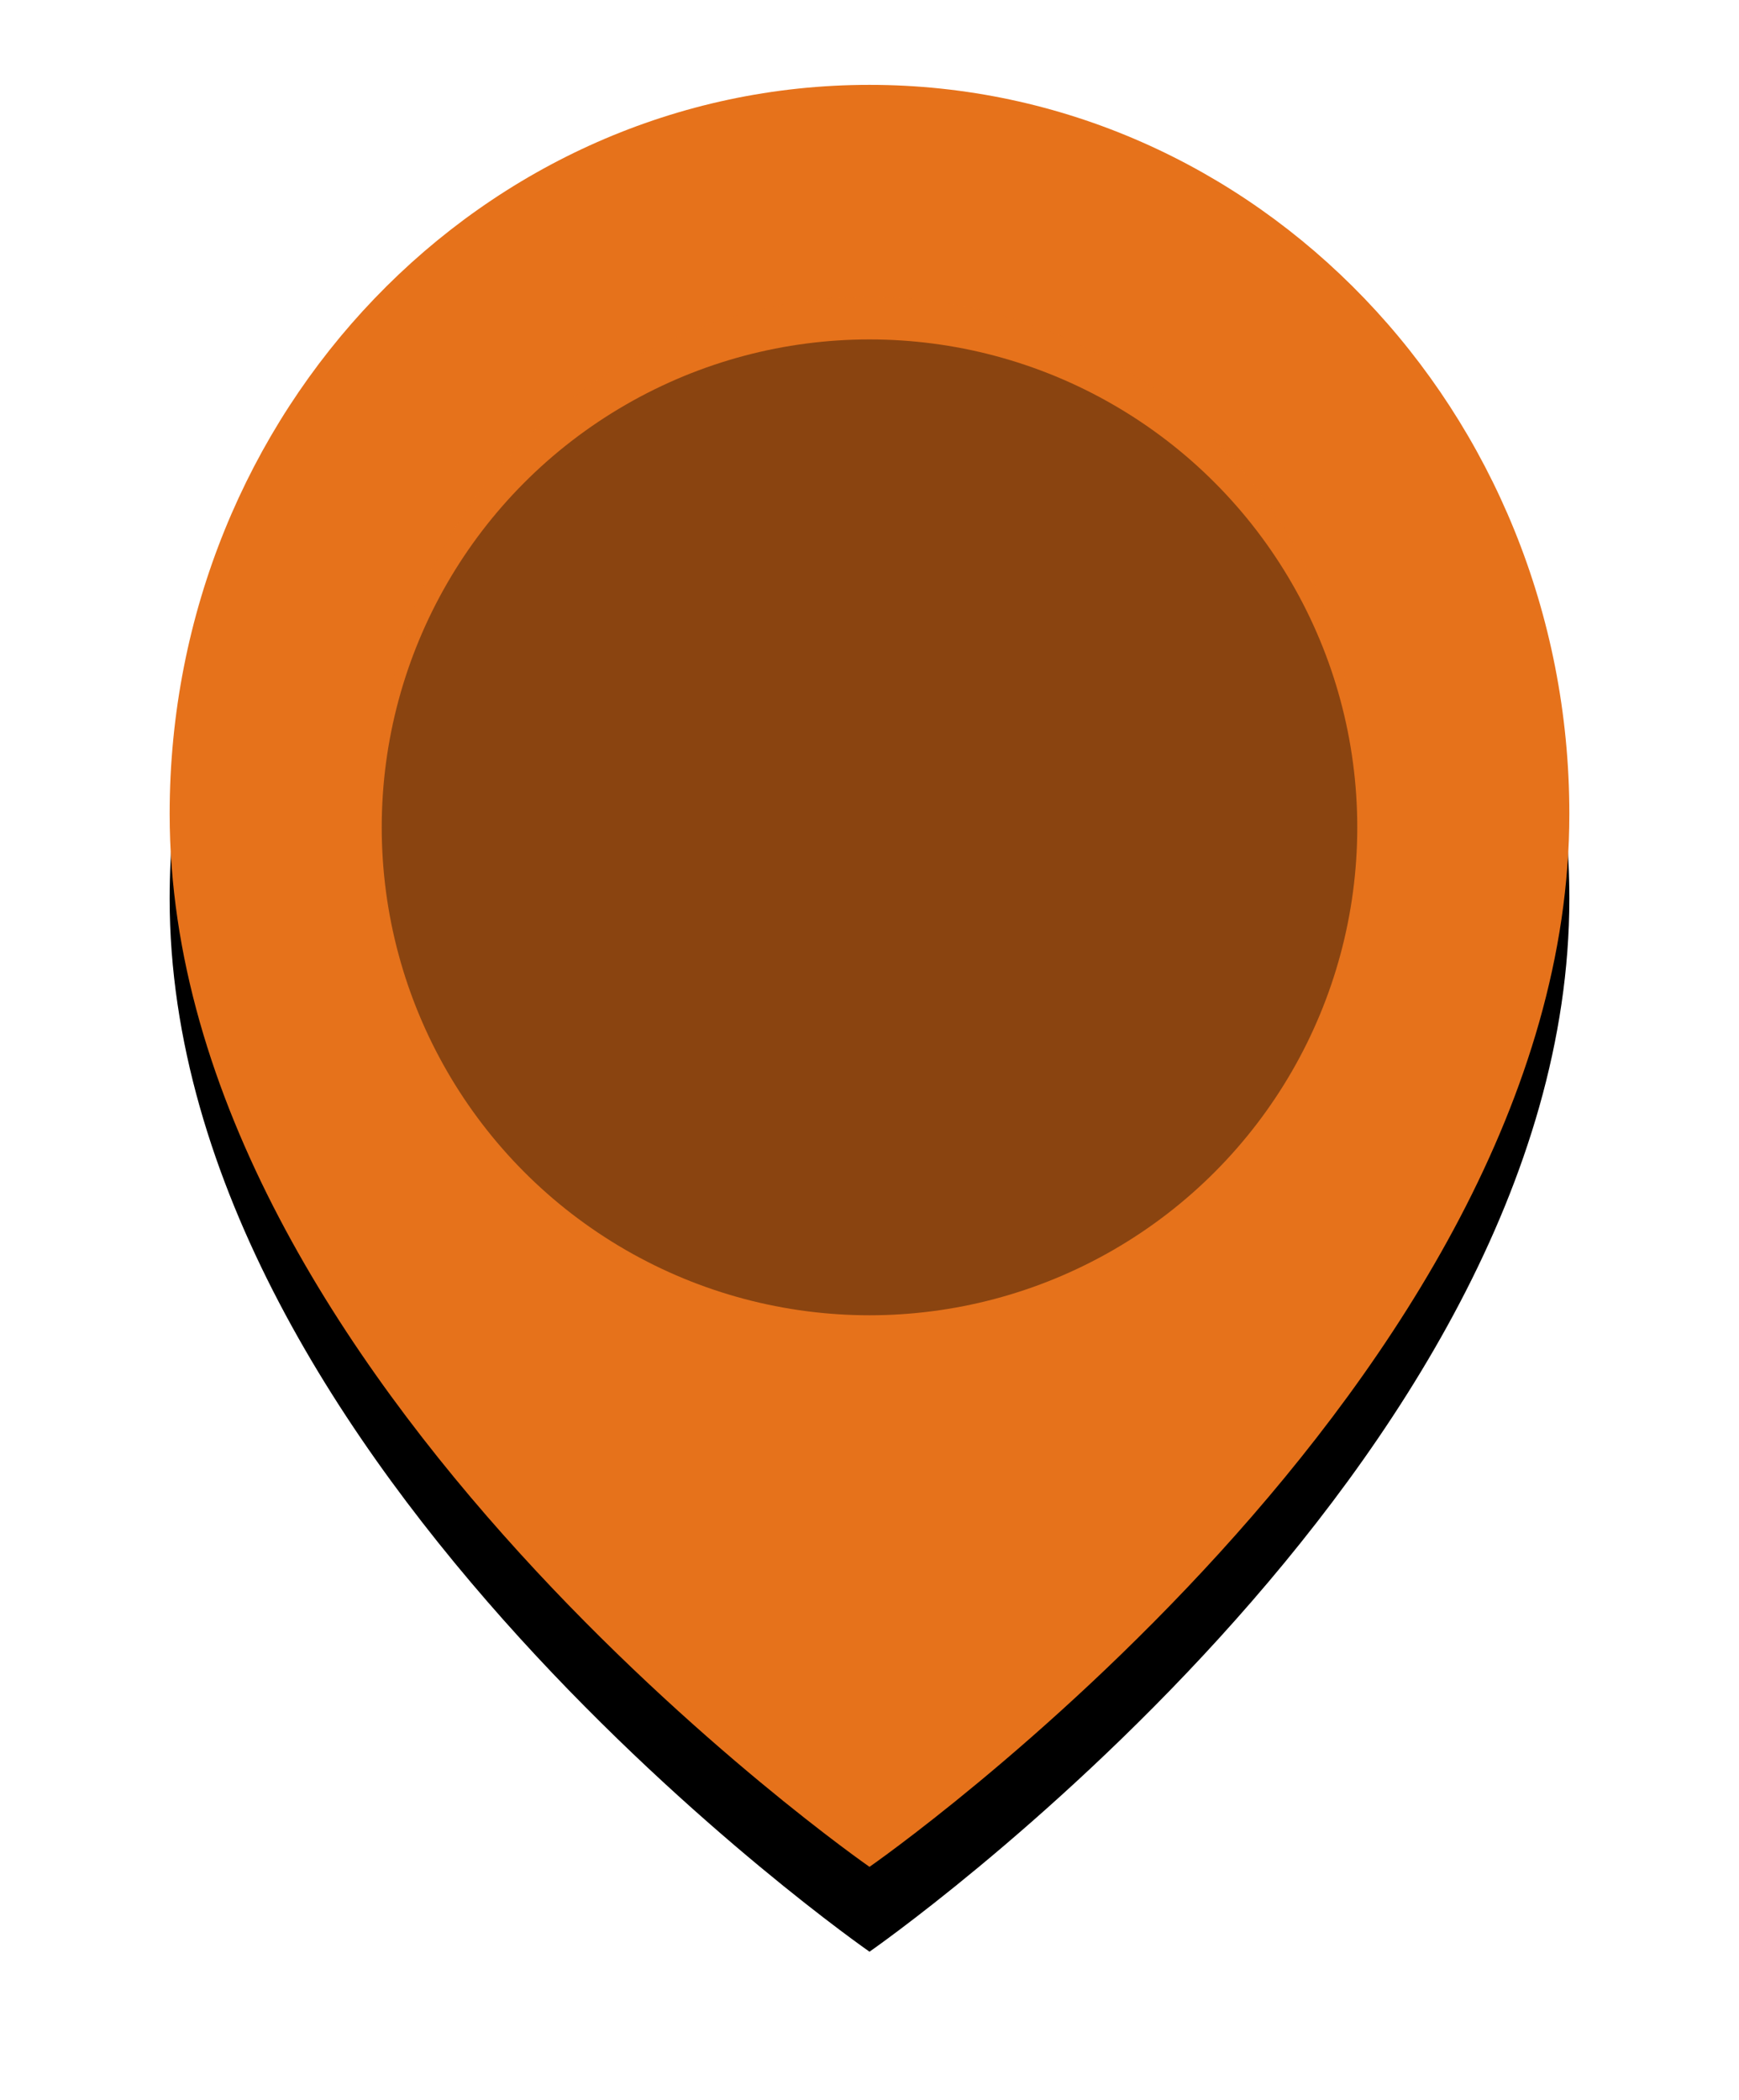<?xml version="1.0" encoding="UTF-8"?>
<svg width="82px" height="99px" viewBox="0 0 82 99" version="1.1" xmlns="http://www.w3.org/2000/svg" xmlns:xlink="http://www.w3.org/1999/xlink">
    <!-- Generator: Sketch 62 (91390) - https://sketch.com -->
    <title>Group 35 Copy 9</title>
    <desc>Created with Sketch.</desc>
    <defs>
        <path d="M66,34.364 C66,61.091 33,84 33,84 C33,84 0,61.091 0,34.364 C0,15.385 14.775,0 33,0 C51.225,0 66,15.385 66,34.364 L66,34.364 Z" id="path-1"></path>
        <filter x="-21.2%" y="-11.9%" width="142.4%" height="133.3%" filterUnits="objectBoundingBox" id="filter-2">
            <feOffset dx="0" dy="4" in="SourceAlpha" result="shadowOffsetOuter1"></feOffset>
            <feGaussianBlur stdDeviation="4" in="shadowOffsetOuter1" result="shadowBlurOuter1"></feGaussianBlur>
            <feColorMatrix values="0 0 0 0 0   0 0 0 0 0   0 0 0 0 0  0 0 0 0.52 0" type="matrix" in="shadowBlurOuter1"></feColorMatrix>
        </filter>
        <circle id="path-3" cx="33" cy="33" r="23"></circle>
        <filter x="-8.7%" y="-8.7%" width="117.4%" height="117.4%" filterUnits="objectBoundingBox" id="filter-4">
            <feGaussianBlur stdDeviation="3" in="SourceAlpha" result="shadowBlurInner1"></feGaussianBlur>
            <feOffset dx="0" dy="2" in="shadowBlurInner1" result="shadowOffsetInner1"></feOffset>
            <feComposite in="shadowOffsetInner1" in2="SourceAlpha" operator="arithmetic" k2="-1" k3="1" result="shadowInnerInner1"></feComposite>
            <feColorMatrix values="0 0 0 0 0   0 0 0 0 0   0 0 0 0 0  0 0 0 0.5 0" type="matrix" in="shadowInnerInner1"></feColorMatrix>
        </filter>
    </defs>
    <g id="Page-1" stroke="none" stroke-width="1" fill="none" fill-rule="evenodd">
        <g id="REVITA-5_dashboard_v03" transform="translate(-744, -1768)">
            <g id="Group-35-Copy-9" transform="translate(752, 1772)">
                <g id="Path">
                    <use fill="black" fill-opacity="1" filter="url(#filter-2)" xlink:href="#path-1"></use>
                    <use fill="#E6721B" fill-rule="evenodd" xlink:href="#path-1"></use>
                </g>
                <g id="Oval" opacity="0.4">
                    <use fill="#E6721B" fill-rule="evenodd" style="mix-blend-mode: multiply;" xlink:href="#path-3"></use>
                    <use fill="black" fill-opacity="1" filter="url(#filter-4)" xlink:href="#path-3"></use>
                </g>
            </g>
        </g>
    </g>
</svg>
